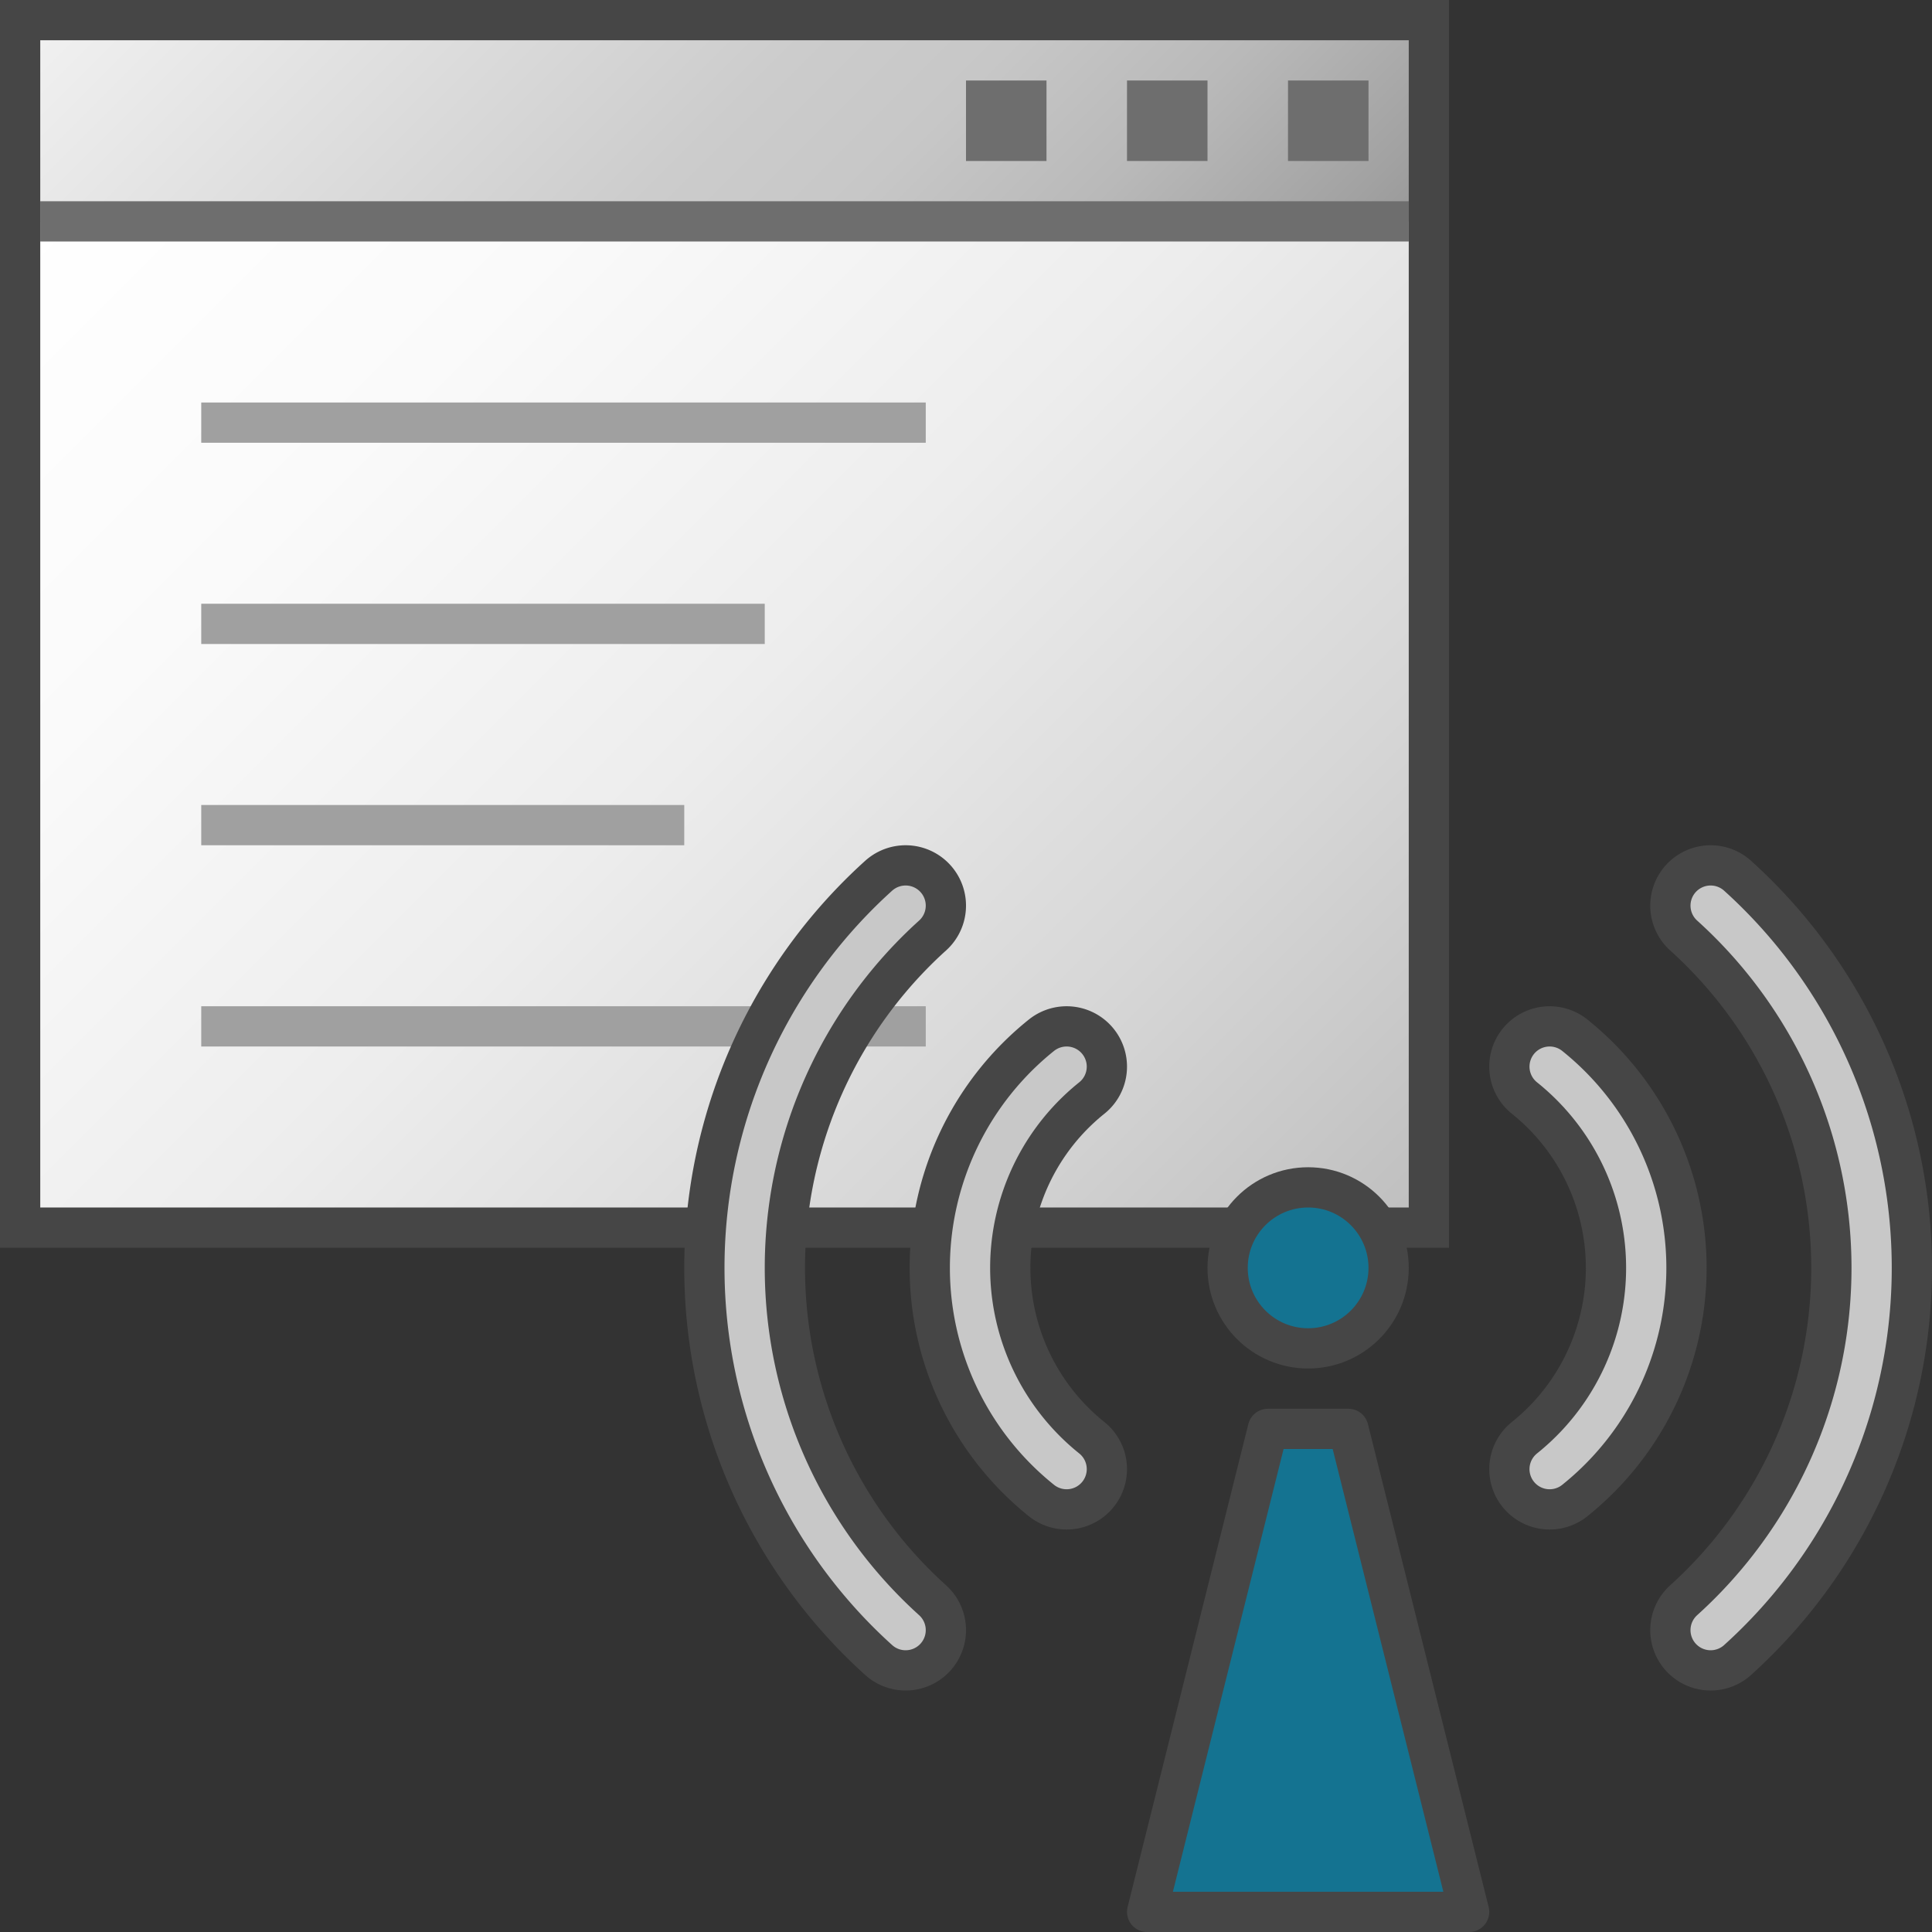 <svg id="Layer_1" data-name="Layer 1" xmlns="http://www.w3.org/2000/svg" xmlns:xlink="http://www.w3.org/1999/xlink" viewBox="0 0 48 48">
    <rect x="0" y="0" width="48" height="48" fill="#333333" stroke="none"/>
    <linearGradient id="front_-45" data-name="front -45" x1="40" y1="1470" x2="20" y2="1450" gradientTransform="translate(48 1463) rotate(180)" gradientUnits="userSpaceOnUse">
      <stop offset="0" stop-color="#f2f2f2"/>
      <stop offset="0.5" stop-color="#ccc"/>
      <stop offset="0.63" stop-color="#c7c7c7"/>
      <stop offset="0.779" stop-color="#b9b9b9"/>
      <stop offset="0.938" stop-color="#a2a2a2"/>
      <stop offset="0.99" stop-color="#999"/>
    </linearGradient>
    <linearGradient id="linear-gradient" x1="45" y1="1460" x2="15" y2="1430" gradientTransform="translate(48 1463) rotate(180)" gradientUnits="userSpaceOnUse">
      <stop offset="0" stop-color="#fff"/>
      <stop offset="0.232" stop-color="#fafafa"/>
      <stop offset="0.496" stop-color="#ededed"/>
      <stop offset="0.775" stop-color="#d6d6d6"/>
      <stop offset="1" stop-color="#bebebe"/>
    </linearGradient>
  <polyline points="0.5 5.5 0.5 0.5 35.5 0.5 35.5 5.5" fill="url(#front_-45)"/>
  <polyline points="35.5 5.5 35.5 30.5 0.5 30.5 0.5 5.5" fill="url(#linear-gradient)"/>
  <line x1="5" y1="10.5" x2="23" y2="10.5" fill="none" stroke="#a0a0a0" stroke-miterlimit="10"/>
  <line x1="5" y1="15.5" x2="19" y2="15.5" fill="none" stroke="#a0a0a0" stroke-miterlimit="10"/>
  <line x1="5" y1="25.5" x2="23" y2="25.5" fill="none" stroke="#a0a0a0" stroke-miterlimit="10"/>
  <rect x="32" y="2" width="2" height="2" fill="#6e6e6e"/>
  <rect x="28" y="2" width="2" height="2" fill="#6e6e6e"/>
  <rect x="24" y="2" width="2" height="2" fill="#6e6e6e"/>
  <line x1="1" y1="5.5" x2="35" y2="5.5" fill="none" stroke="#6e6e6e" stroke-miterlimit="10"/>
  <line x1="5" y1="20.5" x2="17" y2="20.5" fill="none" stroke="#a0a0a0" stroke-miterlimit="10"/>
  <rect x="0.5" y="0.5" width="35" height="30" fill="none" stroke="#464646" stroke-miterlimit="10"/>
    <polygon points="33.5 35.5 36.5 47.5 28.5 47.5 31.5 35.5 33.5 35.5" fill="#147391" stroke="#464646" stroke-linecap="round" stroke-linejoin="round"/>
    <circle cx="32.5" cy="31.5" r="2" fill="#147391" stroke="#464646" stroke-linecap="round" stroke-linejoin="round"/>
    <path d="M38.5,36.5a6.408,6.408,0,0,0,0-10" fill="none" stroke="#464646" stroke-linecap="round" stroke-linejoin="round" stroke-width="3"/>
    <path d="M42.5,40.5a12.125,12.125,0,0,0,0-18" fill="none" stroke="#464646" stroke-linecap="round" stroke-linejoin="round" stroke-width="3"/>
  <path d="M26.5,36.5a6.408,6.408,0,0,1,0-10" fill="none" stroke="#464646" stroke-linecap="round" stroke-linejoin="round" stroke-width="3"/>
  <path d="M22.5,40.5a12.125,12.125,0,0,1,0-18" fill="none" stroke="#464646" stroke-linecap="round" stroke-linejoin="round" stroke-width="3"/>
  <path d="M42.5,40.5a12.125,12.125,0,0,0,0-18" fill="none" stroke="#c8c8c8" stroke-linecap="round" stroke-linejoin="round"/>
  <path d="M38.5,26.5a6.408,6.408,0,0,1,0,10" fill="none" stroke="#c8c8c8" stroke-linecap="round" stroke-linejoin="round"/>
  <path d="M26.5,26.5a6.408,6.408,0,0,0,0,10" fill="none" stroke="#c8c8c8" stroke-linecap="round" stroke-linejoin="round"/>
  <path d="M22.5,22.5a12.125,12.125,0,0,0,0,18" fill="none" stroke="#c8c8c8" stroke-linecap="round" stroke-linejoin="round"/>
</svg>
